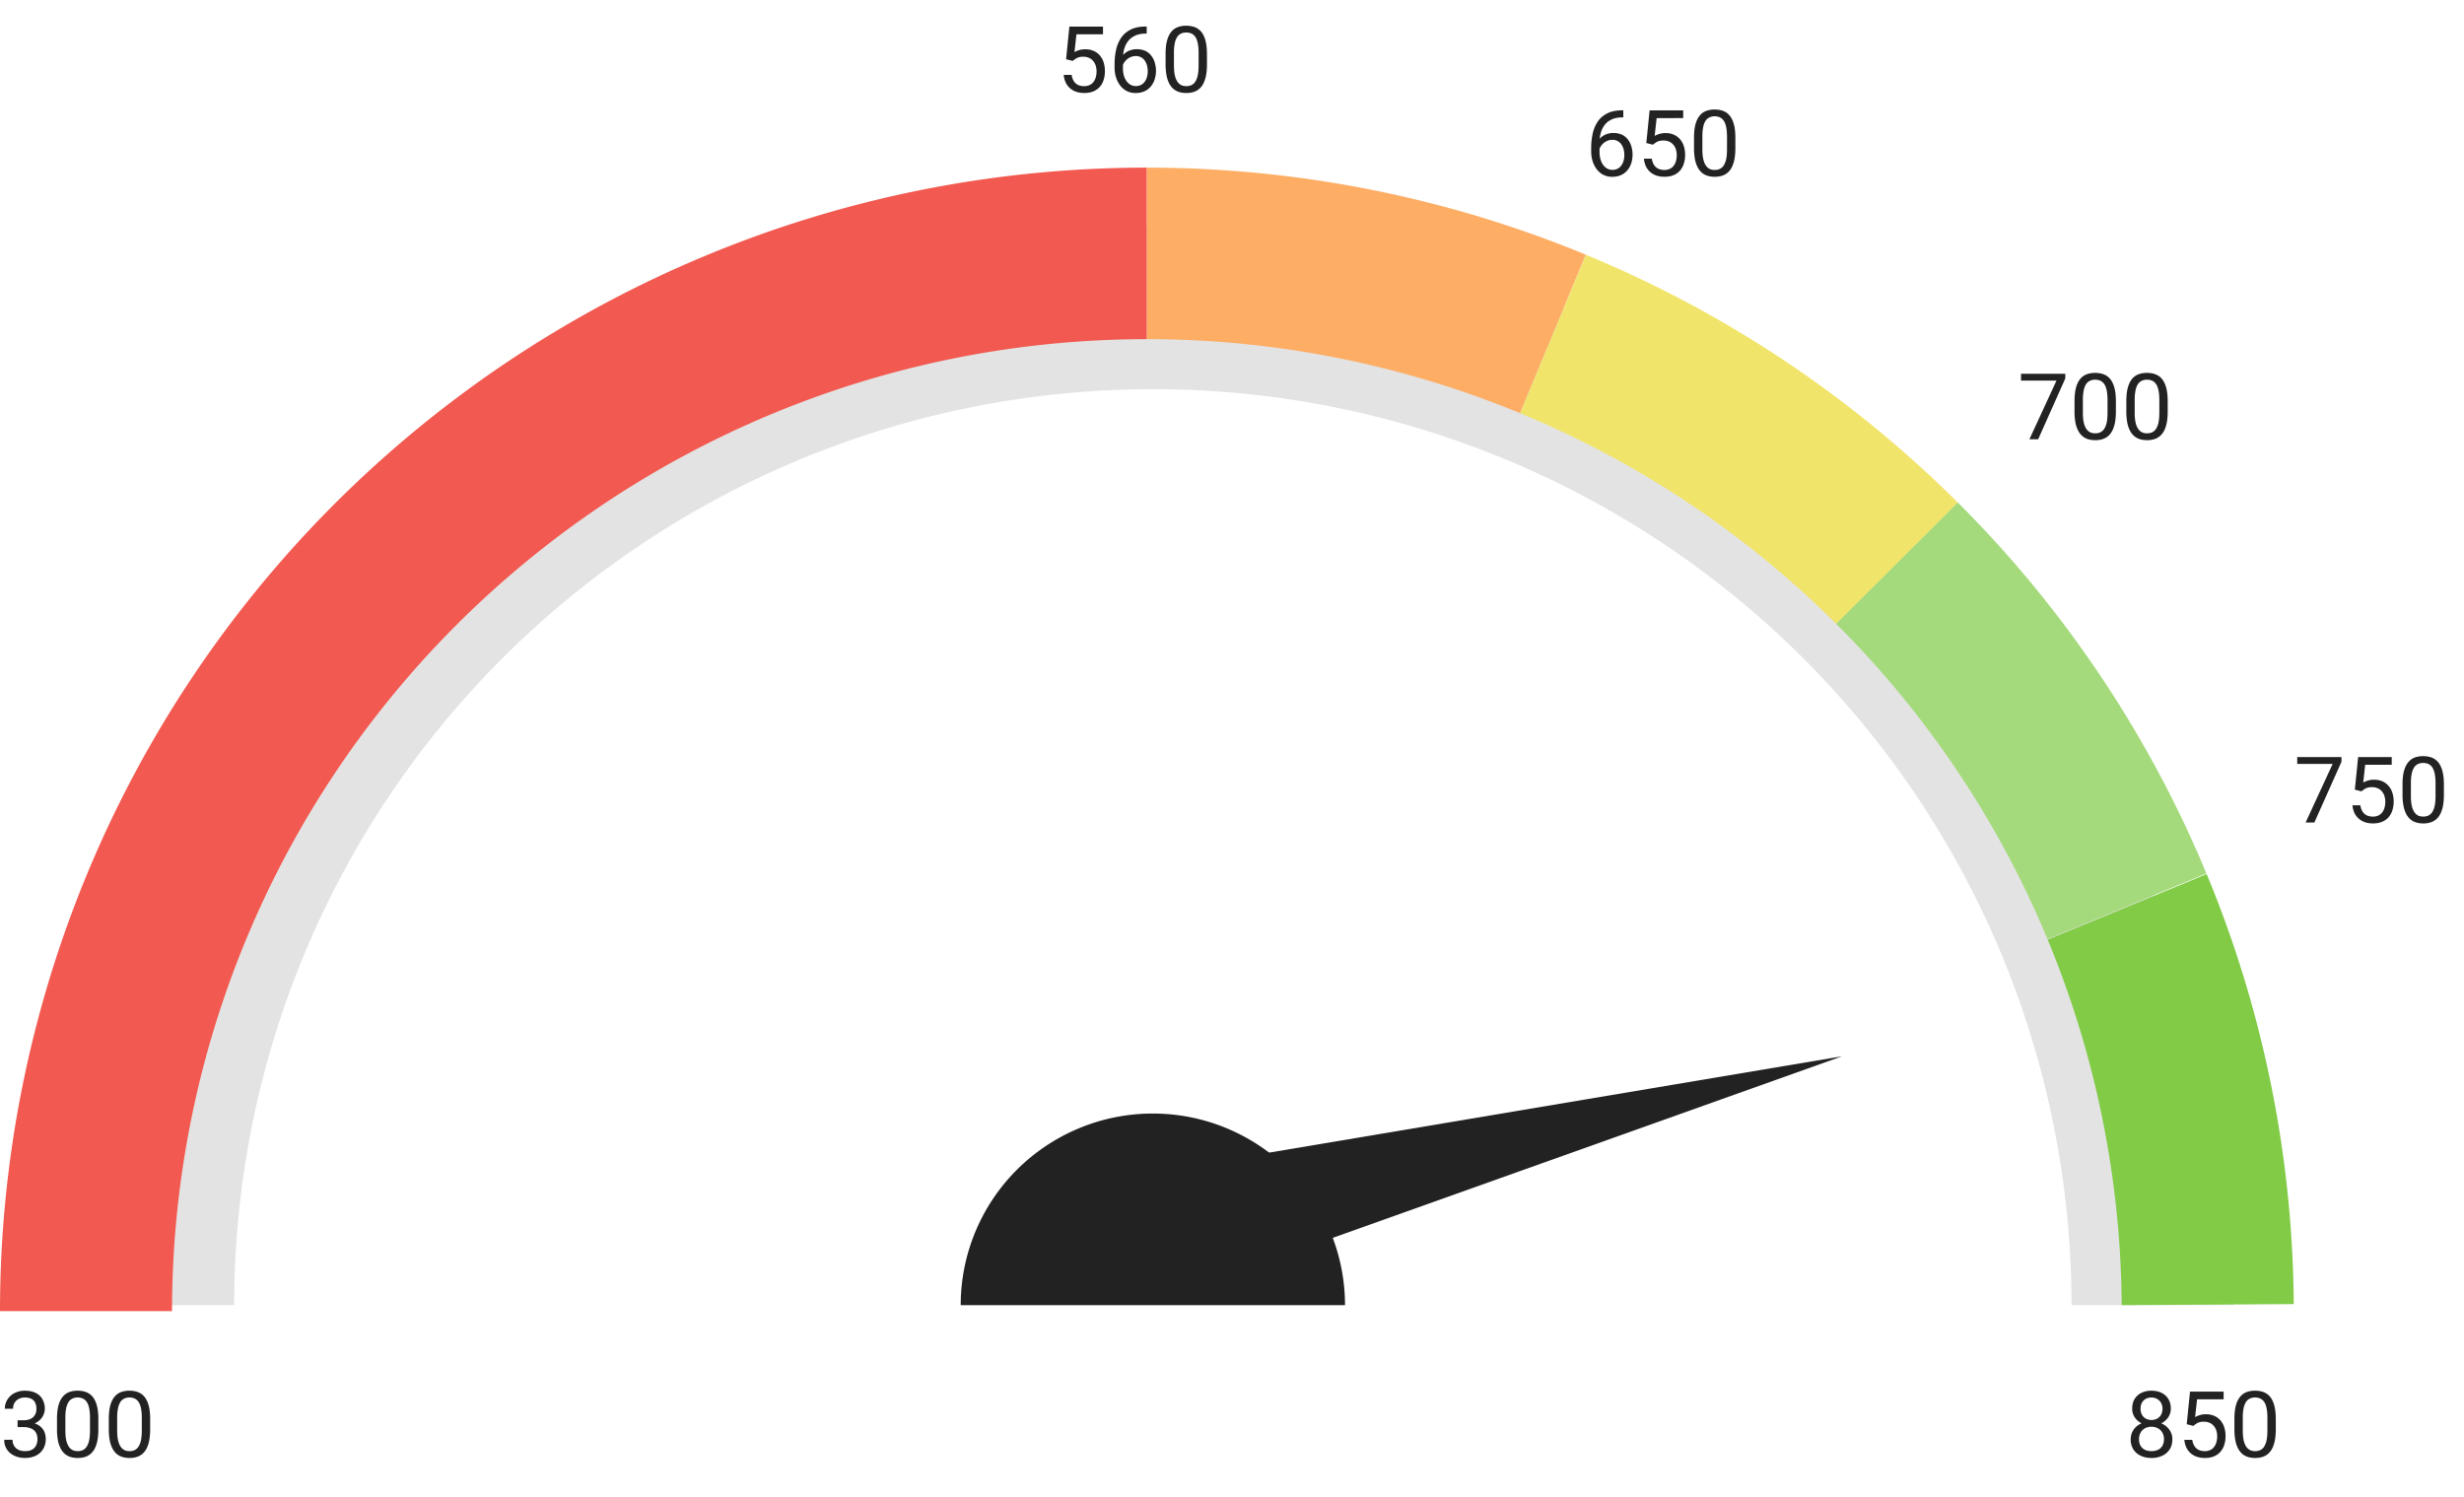 <svg width="107" height="65" viewBox="0 0 107 65" fill="none" xmlns="http://www.w3.org/2000/svg">
    <path d="M3.129 56.681A46.731 46.731 0 0 1 16.876 23.59 47.004 47.004 0 0 1 50.064 9.882 47.003 47.003 0 0 1 83.25 23.589a46.731 46.731 0 0 1 13.747 33.092h-7.04a39.722 39.722 0 0 0-11.685-28.128 39.953 39.953 0 0 0-28.21-11.651 39.953 39.953 0 0 0-28.21 11.651A39.721 39.721 0 0 0 10.17 56.681h-7.04z" fill="#E3E3E3"/>
    <path d="M0 56.94a49.587 49.587 0 0 1 14.587-35.115A49.876 49.876 0 0 1 49.803 7.28v7.45a42.395 42.395 0 0 0-29.934 12.362A42.149 42.149 0 0 0 7.47 56.94H0z" fill="#F25950"/>
    <path d="M95.826 37.961a49.535 49.535 0 0 1 3.78 18.675l-7.471.045a42.106 42.106 0 0 0-3.213-15.873l6.904-2.847z" fill="#81CB46"/>
    <path d="M68.867 11.063a49.813 49.813 0 0 1 16.156 10.766l-5.283 5.267a42.34 42.34 0 0 0-13.733-9.152l2.86-6.881z" fill="#F1E46B"/>
    <path d="M49.803 7.28c6.54 0 13.017 1.285 19.059 3.78l-2.859 6.882a42.438 42.438 0 0 0-16.2-3.213V7.28z" fill="#FDAD64"/>
    <path d="M85.02 21.825a49.65 49.65 0 0 1 10.795 16.11l-6.902 2.851a42.203 42.203 0 0 0-9.176-13.694l5.282-5.267z" fill="#A5DA7C"/>
    <path d="M58.407 56.68c0-2.206-.879-4.322-2.444-5.883a8.356 8.356 0 0 0-5.9-2.437 8.356 8.356 0 0 0-5.9 2.437 8.308 8.308 0 0 0-2.444 5.883h16.688z" fill="#222"/>
    <path d="m79.99 45.874-30.07 10.72-1.42-5.426 31.49-5.294zM.764 61.68h.257c.127 0 .23-.021.313-.063a.43.43 0 0 0 .186-.174.502.502 0 0 0 .062-.25.621.621 0 0 0-.055-.275.366.366 0 0 0-.164-.168.6.6 0 0 0-.277-.057.578.578 0 0 0-.27.06.444.444 0 0 0-.246.427H.21c0-.145.036-.276.11-.395a.787.787 0 0 1 .306-.283.97.97 0 0 1 .46-.105c.173 0 .323.03.452.091.129.06.23.15.3.27a.844.844 0 0 1 .108.443.68.68 0 0 1-.205.457.796.796 0 0 1-.27.174c-.11.044-.243.066-.398.066H.764v-.218zm0 .297v-.217h.308c.181 0 .331.021.45.064a.71.71 0 0 1 .279.172c.069.072.117.15.144.236a.865.865 0 0 1-.025.607.721.721 0 0 1-.19.263.811.811 0 0 1-.285.162c-.11.036-.228.054-.357.054-.124 0-.24-.017-.35-.052a.904.904 0 0 1-.287-.153.713.713 0 0 1-.265-.586h.36a.457.457 0 0 0 .252.434c.083.04.18.06.29.06.11 0 .206-.018.285-.056a.41.41 0 0 0 .186-.176.592.592 0 0 0 .066-.295.522.522 0 0 0-.074-.29.436.436 0 0 0-.211-.17.817.817 0 0 0-.319-.057H.764zm3.507-.346v.434c0 .233-.02.43-.062.59-.042.16-.102.288-.18.386a.684.684 0 0 1-.283.213c-.11.043-.233.064-.371.064-.11 0-.21-.013-.303-.04a.718.718 0 0 1-.25-.131.793.793 0 0 1-.187-.239 1.278 1.278 0 0 1-.12-.355 2.56 2.56 0 0 1-.04-.488v-.434c0-.233.02-.428.062-.586.043-.158.104-.284.182-.379A.662.662 0 0 1 3 60.459c.11-.042.234-.063.371-.063.11 0 .212.014.305.041a.688.688 0 0 1 .435.358c.052.095.092.212.12.35.027.138.04.3.04.486zm-.363.492v-.553c0-.127-.008-.24-.023-.336a1.055 1.055 0 0 0-.065-.25.495.495 0 0 0-.11-.168.385.385 0 0 0-.15-.093.539.539 0 0 0-.189-.032.513.513 0 0 0-.228.05.411.411 0 0 0-.168.15.81.81 0 0 0-.102.271 2.027 2.027 0 0 0-.035.408v.553c0 .128.007.24.021.338.016.098.039.182.069.254.03.07.066.128.11.174a.41.41 0 0 0 .148.101.55.55 0 0 0 .189.032.505.505 0 0 0 .232-.051.42.42 0 0 0 .166-.158.824.824 0 0 0 .102-.28c.022-.114.033-.251.033-.41zm2.613-.492v.434c0 .233-.02.43-.062.59-.042.16-.102.288-.18.386a.684.684 0 0 1-.283.213c-.11.043-.233.064-.371.064-.11 0-.21-.013-.303-.04a.718.718 0 0 1-.25-.131.793.793 0 0 1-.187-.239 1.278 1.278 0 0 1-.12-.355 2.56 2.56 0 0 1-.04-.488v-.434c0-.233.02-.428.062-.586.043-.158.104-.284.182-.379a.662.662 0 0 1 .281-.207c.11-.042.234-.063.371-.063.11 0 .212.014.305.041a.688.688 0 0 1 .435.358c.052.095.092.212.12.35.027.138.04.3.04.486zm-.363.492v-.553c0-.127-.008-.24-.023-.336a1.055 1.055 0 0 0-.065-.25.495.495 0 0 0-.11-.168.385.385 0 0 0-.15-.093.539.539 0 0 0-.189-.032.513.513 0 0 0-.228.05.411.411 0 0 0-.168.15.81.81 0 0 0-.102.271 2.027 2.027 0 0 0-.035.408v.553c0 .128.007.24.021.338.016.098.039.182.069.254.03.07.066.128.11.174a.41.41 0 0 0 .148.101.55.55 0 0 0 .189.032.505.505 0 0 0 .232-.051.42.42 0 0 0 .166-.158.824.824 0 0 0 .102-.28c.022-.114.033-.251.033-.41zM94.335 62.51c0 .173-.04.32-.121.441a.758.758 0 0 1-.325.274 1.083 1.083 0 0 1-.459.093c-.17 0-.324-.03-.46-.093a.758.758 0 0 1-.325-.274.787.787 0 0 1-.119-.441c0-.113.022-.217.065-.31a.753.753 0 0 1 .185-.249.852.852 0 0 1 .285-.162c.11-.039.233-.059.365-.059.175 0 .33.034.467.102a.795.795 0 0 1 .323.275.7.7 0 0 1 .119.403zm-.364-.008a.558.558 0 0 0-.068-.28.484.484 0 0 0-.191-.19.579.579 0 0 0-.286-.07.575.575 0 0 0-.287.07.477.477 0 0 0-.185.19.571.571 0 0 0-.067.28c0 .11.022.203.065.281a.45.45 0 0 0 .187.178c.082.04.18.06.291.06a.64.64 0 0 0 .29-.06c.08-.042.142-.101.185-.178a.561.561 0 0 0 .066-.281zm.297-1.326a.662.662 0 0 1-.11.373.76.76 0 0 1-.298.261.94.94 0 0 1-.43.096.96.96 0 0 1-.435-.096.745.745 0 0 1-.297-.261.672.672 0 0 1-.107-.373c0-.166.035-.306.107-.422a.712.712 0 0 1 .299-.266.978.978 0 0 1 .431-.091c.163 0 .308.03.434.091.126.062.225.15.297.266.073.116.11.256.11.422zm-.361.006a.511.511 0 0 0-.06-.252.444.444 0 0 0-.169-.172.476.476 0 0 0-.25-.065.5.5 0 0 0-.25.06.42.42 0 0 0-.166.169.542.542 0 0 0-.058.26c0 .097.02.183.058.255a.43.43 0 0 0 .168.17.5.5 0 0 0 .25.061.49.49 0 0 0 .248-.06.43.43 0 0 0 .168-.17.52.52 0 0 0 .06-.256zm1.342.744-.29-.074.143-1.416h1.46v.334h-1.153l-.086.773c.052-.03.118-.058.197-.084a.9.9 0 0 1 .278-.04c.131 0 .249.024.353.07a.726.726 0 0 1 .266.19.85.85 0 0 1 .17.301c.039.118.058.248.058.393 0 .137-.019.262-.056.377a.847.847 0 0 1-.166.3.747.747 0 0 1-.282.198c-.112.047-.244.07-.396.07-.115 0-.224-.015-.326-.046a.84.84 0 0 1-.274-.147.79.79 0 0 1-.195-.246.987.987 0 0 1-.094-.348h.344a.673.673 0 0 0 .094.27.46.46 0 0 0 .183.166.617.617 0 0 0 .268.055.551.551 0 0 0 .228-.045.456.456 0 0 0 .168-.13.578.578 0 0 0 .104-.203.899.899 0 0 0 0-.517.574.574 0 0 0-.112-.201.487.487 0 0 0-.177-.133.57.57 0 0 0-.243-.049.612.612 0 0 0-.275.049 1.05 1.05 0 0 0-.19.133zm3.578-.295v.434c0 .233-.021.43-.063.59-.041.16-.101.288-.18.386a.683.683 0 0 1-.283.213c-.109.043-.233.064-.37.064-.11 0-.211-.013-.303-.04a.717.717 0 0 1-.25-.131.794.794 0 0 1-.188-.239 1.276 1.276 0 0 1-.119-.355 2.555 2.555 0 0 1-.041-.488v-.434c0-.233.02-.428.062-.586a1.01 1.01 0 0 1 .182-.379.662.662 0 0 1 .281-.207c.111-.042.235-.063.371-.063.111 0 .213.014.305.041a.687.687 0 0 1 .436.358c.052.095.091.212.119.35.027.138.04.3.04.486zm-.364.492v-.553c0-.127-.007-.24-.023-.336a1.051 1.051 0 0 0-.064-.25.495.495 0 0 0-.11-.168.386.386 0 0 0-.15-.093.54.54 0 0 0-.19-.032.513.513 0 0 0-.228.05.411.411 0 0 0-.168.15.811.811 0 0 0-.102.271 2.022 2.022 0 0 0-.035.408v.553c0 .128.007.24.022.338.015.098.038.182.068.254.03.07.066.128.11.174a.41.41 0 0 0 .148.101c.057.021.12.032.19.032a.505.505 0 0 0 .232-.051.42.42 0 0 0 .166-.158.825.825 0 0 0 .101-.28c.022-.114.033-.251.033-.41zM46.585 2.646l-.29-.074.143-1.416h1.46v.334h-1.153l-.086.774a.902.902 0 0 1 .475-.123c.131 0 .249.022.353.068a.724.724 0 0 1 .266.191.85.85 0 0 1 .17.301c.039.117.058.248.058.393 0 .136-.019.262-.056.377a.847.847 0 0 1-.166.3.747.747 0 0 1-.282.198c-.112.047-.244.07-.396.07-.115 0-.223-.016-.326-.047a.839.839 0 0 1-.274-.146.793.793 0 0 1-.195-.246.99.99 0 0 1-.094-.348h.344a.674.674 0 0 0 .094.27.46.46 0 0 0 .183.166.618.618 0 0 0 .268.054.55.55 0 0 0 .228-.045.455.455 0 0 0 .168-.129.578.578 0 0 0 .104-.203.9.9 0 0 0 0-.517.573.573 0 0 0-.112-.202.487.487 0 0 0-.177-.132.57.57 0 0 0-.242-.05.613.613 0 0 0-.276.05 1.052 1.052 0 0 0-.19.132zm3.18-1.494h.03v.307h-.03c-.192 0-.352.031-.481.094a.786.786 0 0 0-.307.248c-.075.103-.13.219-.164.347-.032.13-.049.26-.049.393v.418c0 .126.015.238.045.336.03.096.071.178.123.244.052.066.111.117.176.15a.508.508 0 0 0 .43.004.471.471 0 0 0 .164-.134.62.62 0 0 0 .104-.207.923.923 0 0 0 .035-.262.945.945 0 0 0-.032-.244.65.65 0 0 0-.095-.211.46.46 0 0 0-.39-.201.56.56 0 0 0-.282.074.64.64 0 0 0-.213.191.515.515 0 0 0-.094.256l-.191-.002c.018-.146.052-.27.101-.373a.797.797 0 0 1 .188-.254.71.71 0 0 1 .252-.144.932.932 0 0 1 .664.033.727.727 0 0 1 .254.215.896.896 0 0 1 .146.3 1.22 1.22 0 0 1-.008.719.89.89 0 0 1-.17.309.765.765 0 0 1-.275.207.916.916 0 0 1-.38.074.827.827 0 0 1-.403-.094.863.863 0 0 1-.285-.254 1.16 1.16 0 0 1-.17-.351 1.392 1.392 0 0 1-.057-.393v-.17c0-.2.02-.397.06-.59.041-.192.11-.367.21-.523.1-.156.239-.28.416-.373.177-.092.403-.139.677-.139zm2.648 1.2v.433c0 .233-.02.43-.063.59-.041.16-.101.29-.18.387a.684.684 0 0 1-.282.213c-.11.043-.234.064-.372.064-.109 0-.21-.014-.302-.04a.718.718 0 0 1-.25-.132.794.794 0 0 1-.188-.238 1.28 1.28 0 0 1-.119-.356 2.565 2.565 0 0 1-.041-.488v-.433c0-.234.02-.429.063-.586.042-.158.103-.284.181-.38a.66.66 0 0 1 .281-.206c.111-.042.235-.063.372-.063.11 0 .212.014.304.041a.689.689 0 0 1 .436.358c.052.095.091.211.119.35.027.137.04.3.04.486zm-.363.492V2.29c0-.128-.008-.24-.024-.336a1.052 1.052 0 0 0-.064-.25.495.495 0 0 0-.11-.168.386.386 0 0 0-.15-.094.54.54 0 0 0-.19-.03.513.513 0 0 0-.228.048.41.41 0 0 0-.168.15.812.812 0 0 0-.102.272 2.022 2.022 0 0 0-.035.408v.553c0 .127.008.24.022.338.015.097.038.182.068.254.03.07.067.128.11.173a.41.41 0 0 0 .148.102.55.55 0 0 0 .19.031.505.505 0 0 0 .232-.05.42.42 0 0 0 .166-.159.825.825 0 0 0 .101-.28c.023-.114.034-.25.034-.41zM70.46 4.791h.032v.307h-.031c-.192 0-.352.03-.48.093a.786.786 0 0 0-.307.248c-.076.103-.13.22-.164.348a1.6 1.6 0 0 0-.05.393v.418c0 .126.016.238.046.336.03.096.07.177.123.244.052.066.11.116.176.15a.508.508 0 0 0 .43.004.471.471 0 0 0 .163-.135.62.62 0 0 0 .104-.207.923.923 0 0 0 .035-.261.945.945 0 0 0-.031-.245.65.65 0 0 0-.096-.21.46.46 0 0 0-.39-.202c-.1 0-.194.025-.282.074a.64.64 0 0 0-.213.192.515.515 0 0 0-.093.256l-.192-.002c.018-.146.052-.27.102-.373a.797.797 0 0 1 .187-.254.71.71 0 0 1 .252-.145.932.932 0 0 1 .664.034.728.728 0 0 1 .254.214.898.898 0 0 1 .147.301c.032.11.048.225.048.342 0 .134-.018.26-.056.377a.89.89 0 0 1-.17.308.765.765 0 0 1-.276.208.916.916 0 0 1-.38.074.828.828 0 0 1-.403-.094.861.861 0 0 1-.285-.254 1.157 1.157 0 0 1-.17-.351 1.392 1.392 0 0 1-.056-.393v-.17c0-.2.02-.397.06-.59.04-.193.11-.367.21-.523.1-.157.238-.28.415-.373.177-.093.403-.139.678-.139zm1.321 1.494-.289-.074.143-1.416h1.459v.334H71.94l-.086.773c.052-.03.118-.058.198-.084a.903.903 0 0 1 .277-.039c.132 0 .25.023.353.069a.725.725 0 0 1 .266.191.85.85 0 0 1 .17.3c.04.118.059.249.059.393 0 .137-.02.263-.057.377a.847.847 0 0 1-.166.301.747.747 0 0 1-.281.197c-.112.047-.244.07-.397.07-.114 0-.223-.015-.326-.046a.839.839 0 0 1-.273-.147.791.791 0 0 1-.196-.246.987.987 0 0 1-.093-.347h.343a.673.673 0 0 0 .094.27.46.46 0 0 0 .184.165.618.618 0 0 0 .267.055.55.55 0 0 0 .229-.045.455.455 0 0 0 .168-.129.578.578 0 0 0 .103-.203.9.9 0 0 0 0-.518.574.574 0 0 0-.111-.2.488.488 0 0 0-.178-.134.57.57 0 0 0-.242-.048.613.613 0 0 0-.275.048 1.053 1.053 0 0 0-.19.133zm3.578-.295v.434c0 .233-.02.43-.062.59-.042.16-.102.289-.18.386a.684.684 0 0 1-.283.213c-.11.043-.233.065-.371.065-.11 0-.21-.014-.303-.041a.718.718 0 0 1-.25-.131.794.794 0 0 1-.187-.238 1.277 1.277 0 0 1-.12-.356 2.556 2.556 0 0 1-.04-.488V5.99c0-.233.02-.428.062-.586.043-.157.103-.284.182-.379a.662.662 0 0 1 .28-.207c.111-.041.235-.062.372-.062.11 0 .212.014.305.04a.688.688 0 0 1 .435.358c.052.095.092.212.12.35.027.138.04.3.04.486zm-.363.492V5.93c0-.128-.008-.24-.023-.336a1.052 1.052 0 0 0-.065-.25.495.495 0 0 0-.11-.168.386.386 0 0 0-.15-.094.54.54 0 0 0-.19-.031.513.513 0 0 0-.228.049.41.41 0 0 0-.168.15.812.812 0 0 0-.101.271 2.022 2.022 0 0 0-.035.409v.552c0 .128.007.24.021.338.016.098.039.183.069.254.03.07.066.128.109.174a.41.41 0 0 0 .148.102.55.55 0 0 0 .19.03.506.506 0 0 0 .232-.05.42.42 0 0 0 .166-.158.825.825 0 0 0 .102-.28c.022-.114.033-.25.033-.41zM89.686 16.233v.203l-1.178 2.641h-.38l1.175-2.547h-1.539v-.297h1.922zm2.197 1.196v.433c0 .233-.02.43-.062.59-.042.16-.102.29-.18.387a.684.684 0 0 1-.283.213 1.01 1.01 0 0 1-.371.064c-.11 0-.21-.014-.303-.04a.717.717 0 0 1-.25-.132.791.791 0 0 1-.188-.238 1.28 1.28 0 0 1-.119-.355 2.565 2.565 0 0 1-.04-.489v-.433c0-.233.02-.429.062-.586.043-.158.103-.284.181-.38a.662.662 0 0 1 .282-.206c.11-.042.234-.063.37-.063.112 0 .213.014.305.041a.688.688 0 0 1 .436.358c.052.095.092.211.12.35.026.137.04.3.04.486zm-.363.492v-.553c0-.127-.008-.24-.023-.336a1.057 1.057 0 0 0-.065-.25.492.492 0 0 0-.11-.168.385.385 0 0 0-.15-.094.54.54 0 0 0-.19-.03.512.512 0 0 0-.228.048.41.41 0 0 0-.168.15.811.811 0 0 0-.101.272 2.029 2.029 0 0 0-.035.408v.553c0 .128.007.24.021.338.016.097.038.182.068.254.03.07.067.128.11.173a.41.41 0 0 0 .148.102c.058.02.12.031.19.031a.506.506 0 0 0 .232-.05.419.419 0 0 0 .166-.159.824.824 0 0 0 .102-.279c.022-.114.033-.251.033-.41zm2.613-.492v.433c0 .233-.02.43-.062.59-.042.16-.102.29-.18.387a.684.684 0 0 1-.283.213 1.01 1.01 0 0 1-.371.064c-.11 0-.21-.014-.303-.04a.717.717 0 0 1-.25-.132.791.791 0 0 1-.188-.238 1.28 1.28 0 0 1-.119-.355 2.565 2.565 0 0 1-.04-.489v-.433c0-.233.02-.429.062-.586.043-.158.103-.284.181-.38a.662.662 0 0 1 .282-.206c.11-.042.234-.063.37-.063.112 0 .213.014.305.041a.688.688 0 0 1 .436.358c.052.095.092.211.12.35.026.137.04.3.04.486zm-.363.492v-.553c0-.127-.008-.24-.023-.336a1.057 1.057 0 0 0-.065-.25.492.492 0 0 0-.11-.168.385.385 0 0 0-.15-.094.54.54 0 0 0-.19-.03.512.512 0 0 0-.228.048.41.41 0 0 0-.168.15.811.811 0 0 0-.101.272 2.029 2.029 0 0 0-.035.408v.553c0 .128.007.24.021.338.016.097.038.182.068.254.03.07.067.128.11.173a.41.41 0 0 0 .148.102c.058.02.12.031.19.031a.506.506 0 0 0 .232-.05.419.419 0 0 0 .166-.159.824.824 0 0 0 .102-.279c.022-.114.033-.251.033-.41zM101.68 32.878v.203l-1.178 2.64h-.38l1.175-2.546h-1.539v-.297h1.922zm.869 1.49-.289-.074.143-1.416h1.459v.334h-1.153l-.085.773c.052-.03.117-.058.197-.084a.896.896 0 0 1 .277-.039c.132 0 .249.023.354.069a.723.723 0 0 1 .265.191.852.852 0 0 1 .17.3c.039.118.059.249.059.393 0 .137-.019.263-.057.377a.844.844 0 0 1-.166.301.746.746 0 0 1-.281.197c-.112.047-.244.07-.397.07a1.12 1.12 0 0 1-.326-.046.837.837 0 0 1-.273-.147.791.791 0 0 1-.196-.246.998.998 0 0 1-.093-.347h.343a.678.678 0 0 0 .094.27.459.459 0 0 0 .184.165.618.618 0 0 0 .267.055.554.554 0 0 0 .229-.045.46.46 0 0 0 .168-.129.577.577 0 0 0 .103-.203.89.89 0 0 0 .037-.268.804.804 0 0 0-.037-.25.552.552 0 0 0-.111-.2.48.48 0 0 0-.178-.134.568.568 0 0 0-.242-.048.61.61 0 0 0-.275.048 1.056 1.056 0 0 0-.19.133zm3.578-.295v.434c0 .233-.02.43-.062.59-.042.16-.102.289-.18.386a.68.68 0 0 1-.283.213 1.006 1.006 0 0 1-.371.065c-.109 0-.21-.014-.303-.041a.72.72 0 0 1-.25-.131.79.79 0 0 1-.187-.238 1.271 1.271 0 0 1-.119-.356 2.51 2.51 0 0 1-.041-.488v-.434c0-.233.02-.428.062-.586.043-.157.104-.284.182-.379a.661.661 0 0 1 .281-.207c.111-.041.234-.062.371-.062.111 0 .212.014.305.04a.694.694 0 0 1 .435.358c.052.095.092.212.119.35.028.138.041.3.041.486zm-.363.492v-.552c0-.128-.008-.24-.023-.336a1.07 1.07 0 0 0-.065-.25.488.488 0 0 0-.109-.168.384.384 0 0 0-.151-.094.54.54 0 0 0-.189-.031.51.51 0 0 0-.228.049.404.404 0 0 0-.168.15.786.786 0 0 0-.102.272 2.06 2.06 0 0 0-.035.408v.552c0 .128.007.24.021.338.016.098.039.183.069.254.03.07.066.129.109.174.043.046.092.08.148.102.058.02.121.03.19.03a.504.504 0 0 0 .232-.05.414.414 0 0 0 .166-.158.812.812 0 0 0 .102-.28c.022-.114.033-.25.033-.41z" fill="#222"/>
</svg>

